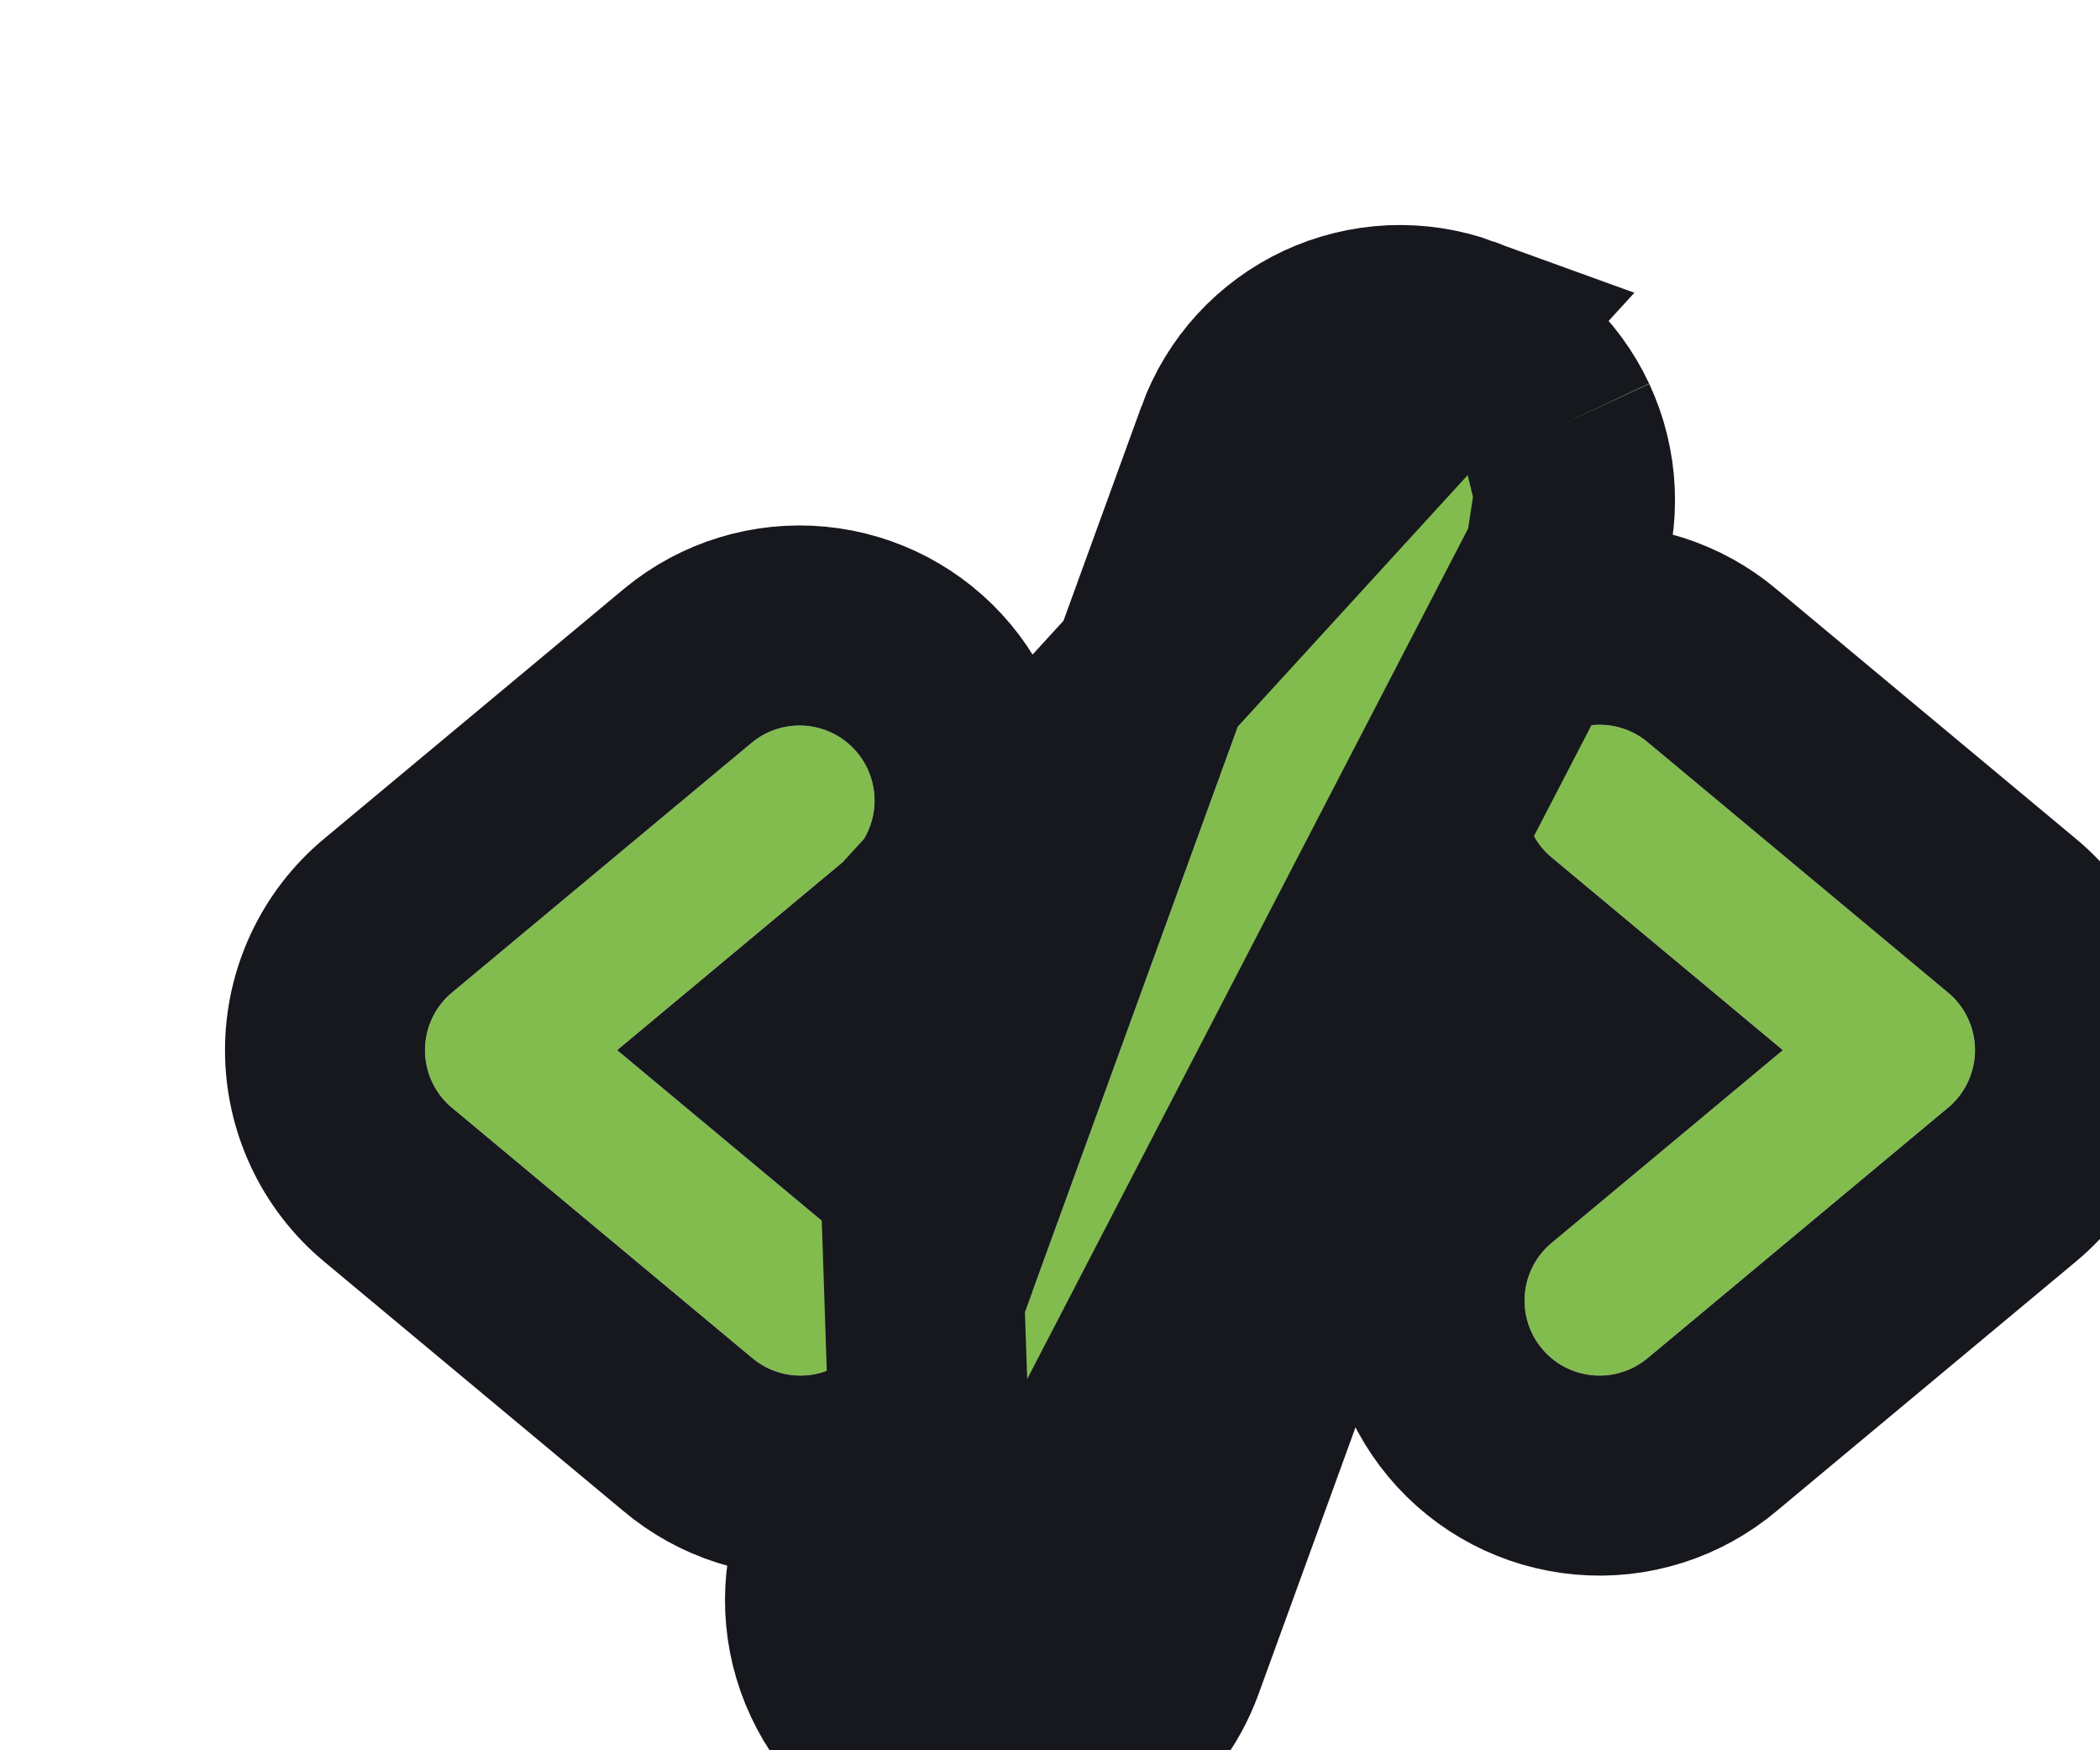<svg width="42" height="35" viewBox="0 0 42 35" fill="none" xmlns="http://www.w3.org/2000/svg">
<g filter="url(#filter0_d_2148_1660)">
<path d="M16.96 13.152L12.342 17L16.96 20.848C17.113 20.973 17.24 21.128 17.333 21.302C17.426 21.477 17.484 21.669 17.503 21.866C17.521 22.063 17.501 22.262 17.442 22.451C17.384 22.64 17.288 22.816 17.162 22.968C17.035 23.12 16.88 23.245 16.704 23.337C16.529 23.429 16.337 23.485 16.139 23.502C15.942 23.519 15.743 23.497 15.555 23.437C15.366 23.377 15.191 23.28 15.04 23.152L9.04 18.152C8.871 18.012 8.735 17.835 8.642 17.636C8.548 17.437 8.5 17.22 8.5 17C8.5 16.78 8.548 16.563 8.642 16.364C8.735 16.165 8.871 15.988 9.04 15.848L15.04 10.848C15.346 10.597 15.739 10.477 16.133 10.514C16.527 10.552 16.89 10.744 17.143 11.048C17.397 11.352 17.52 11.744 17.485 12.138C17.451 12.532 17.262 12.897 16.96 13.152ZM38.96 15.848L32.96 10.848C32.809 10.72 32.634 10.623 32.445 10.563C32.257 10.503 32.058 10.481 31.861 10.498C31.663 10.515 31.471 10.571 31.296 10.663C31.121 10.755 30.965 10.88 30.838 11.032C30.712 11.184 30.616 11.36 30.558 11.549C30.499 11.738 30.479 11.937 30.498 12.134C30.516 12.332 30.574 12.523 30.667 12.698C30.76 12.872 30.887 13.027 31.04 13.152L35.657 17L31.04 20.848C30.887 20.973 30.76 21.128 30.667 21.302C30.574 21.477 30.516 21.669 30.498 21.866C30.479 22.063 30.499 22.262 30.558 22.451C30.616 22.64 30.712 22.816 30.838 22.968C30.965 23.12 31.121 23.245 31.296 23.337C31.471 23.429 31.663 23.485 31.861 23.502C32.058 23.519 32.257 23.497 32.445 23.437C32.634 23.377 32.809 23.28 32.96 23.152L38.96 18.152C39.129 18.012 39.265 17.835 39.358 17.636C39.452 17.437 39.5 17.22 39.5 17C39.5 16.78 39.452 16.563 39.358 16.364C39.265 16.165 39.129 15.988 38.96 15.848ZM28.512 4.59C28.327 4.523 28.131 4.492 27.934 4.501C27.737 4.51 27.544 4.557 27.365 4.64C27.187 4.724 27.026 4.842 26.893 4.987C26.76 5.132 26.657 5.302 26.59 5.487L18.59 27.488C18.454 27.861 18.473 28.274 18.641 28.634C18.809 28.994 19.114 29.273 19.488 29.409C19.652 29.469 19.825 29.5 20 29.5C20.308 29.5 20.608 29.405 20.861 29.229C21.113 29.052 21.305 28.802 21.41 28.512L29.41 6.512C29.477 6.327 29.508 6.131 29.499 5.934C29.49 5.737 29.443 5.544 29.36 5.365C29.276 5.187 29.159 5.026 29.013 4.893C28.868 4.76 28.698 4.657 28.512 4.59Z" fill="#82BC4F"/>
<path d="M18.246 14.684L18.24 14.689L15.467 17L18.235 19.307C18.575 19.587 18.858 19.928 19.071 20.312L24.71 4.805C24.71 4.804 24.71 4.804 24.71 4.804C24.867 4.372 25.108 3.975 25.418 3.636C25.729 3.297 26.103 3.023 26.519 2.828C26.936 2.634 27.387 2.523 27.846 2.503C28.305 2.483 28.764 2.553 29.195 2.71L18.246 14.684ZM18.246 14.684L18.252 14.679C18.957 14.082 19.398 13.231 19.478 12.311C19.558 11.391 19.271 10.477 18.68 9.768C18.089 9.058 17.242 8.611 16.322 8.523C15.403 8.436 14.486 8.715 13.772 9.301L13.766 9.306L13.76 9.311L7.76 14.311C7.76 14.311 7.76 14.311 7.76 14.311C7.365 14.639 7.048 15.051 6.831 15.515C6.613 15.98 6.5 16.487 6.5 17C6.5 17.513 6.613 18.02 6.831 18.485C7.048 18.949 7.365 19.36 7.76 19.689C7.76 19.689 7.76 19.689 7.76 19.689L13.755 24.685C14.106 24.98 14.511 25.204 14.949 25.343C15.389 25.483 15.853 25.535 16.313 25.494C16.64 25.466 16.961 25.392 17.267 25.274L16.71 26.804L16.71 26.805C16.393 27.678 16.436 28.64 16.829 29.48C17.221 30.319 17.93 30.969 18.799 31.287M18.246 14.684L18.799 31.287M18.799 31.287C19.184 31.428 19.591 31.5 20.001 31.5M18.799 31.287L31.29 7.196L30.733 8.726C31.039 8.608 31.36 8.534 31.687 8.506C32.147 8.465 32.611 8.517 33.051 8.657C33.489 8.796 33.894 9.019 34.245 9.315L40.24 14.311C40.24 14.311 40.24 14.311 40.24 14.311C40.635 14.639 40.952 15.05 41.169 15.515C41.387 15.98 41.5 16.487 41.5 17C41.5 17.513 41.387 18.02 41.169 18.485C40.952 18.949 40.635 19.36 40.24 19.689C40.24 19.689 40.24 19.689 40.24 19.689L34.245 24.685C33.894 24.98 33.489 25.204 33.051 25.343C32.611 25.483 32.147 25.535 31.687 25.494C31.227 25.454 30.779 25.324 30.37 25.11C29.96 24.896 29.597 24.603 29.302 24.248C29.006 23.893 28.783 23.483 28.647 23.041C28.511 22.6 28.463 22.136 28.507 21.676C28.55 21.216 28.685 20.77 28.902 20.362C29.118 19.957 29.411 19.599 29.765 19.307L32.533 17L29.765 14.693C29.425 14.413 29.142 14.072 28.929 13.688L23.29 29.196C23.29 29.196 23.29 29.196 23.29 29.196C23.044 29.871 22.597 30.455 22.008 30.867C21.42 31.279 20.719 31.5 20.001 31.5M20.001 31.5C20.001 31.5 20 31.5 20 31.5L20 29.5L20.003 31.5C20.002 31.5 20.002 31.5 20.001 31.5ZM31.497 5.846C31.517 6.305 31.447 6.764 31.29 7.196L31.497 5.846ZM31.497 5.846C31.477 5.387 31.366 4.936 31.172 4.519M31.497 5.846L31.172 4.519M31.172 4.519C30.977 4.103 30.703 3.729 30.364 3.418M31.172 4.519L30.364 3.418M30.364 3.418C30.025 3.108 29.628 2.867 29.196 2.71L30.364 3.418Z" stroke="#16181D" stroke-width="4"/>
</g>
<defs>
<filter id="filter0_d_2148_1660" x="0.5" y="0.5" width="47" height="41" filterUnits="userSpaceOnUse" color-interpolation-filters="sRGB">
<feFlood flood-opacity="0" result="BackgroundImageFix"/>
<feColorMatrix in="SourceAlpha" type="matrix" values="0 0 0 0 0 0 0 0 0 0 0 0 0 0 0 0 0 0 127 0" result="hardAlpha"/>
<feOffset dy="4"/>
<feGaussianBlur stdDeviation="2"/>
<feComposite in2="hardAlpha" operator="out"/>
<feColorMatrix type="matrix" values="0 0 0 0 0 0 0 0 0 0 0 0 0 0 0 0 0 0 0.25 0"/>
<feBlend mode="normal" in2="BackgroundImageFix" result="effect1_dropShadow_2148_1660"/>
<feBlend mode="normal" in="SourceGraphic" in2="effect1_dropShadow_2148_1660" result="shape"/>
</filter>
</defs>
</svg>
